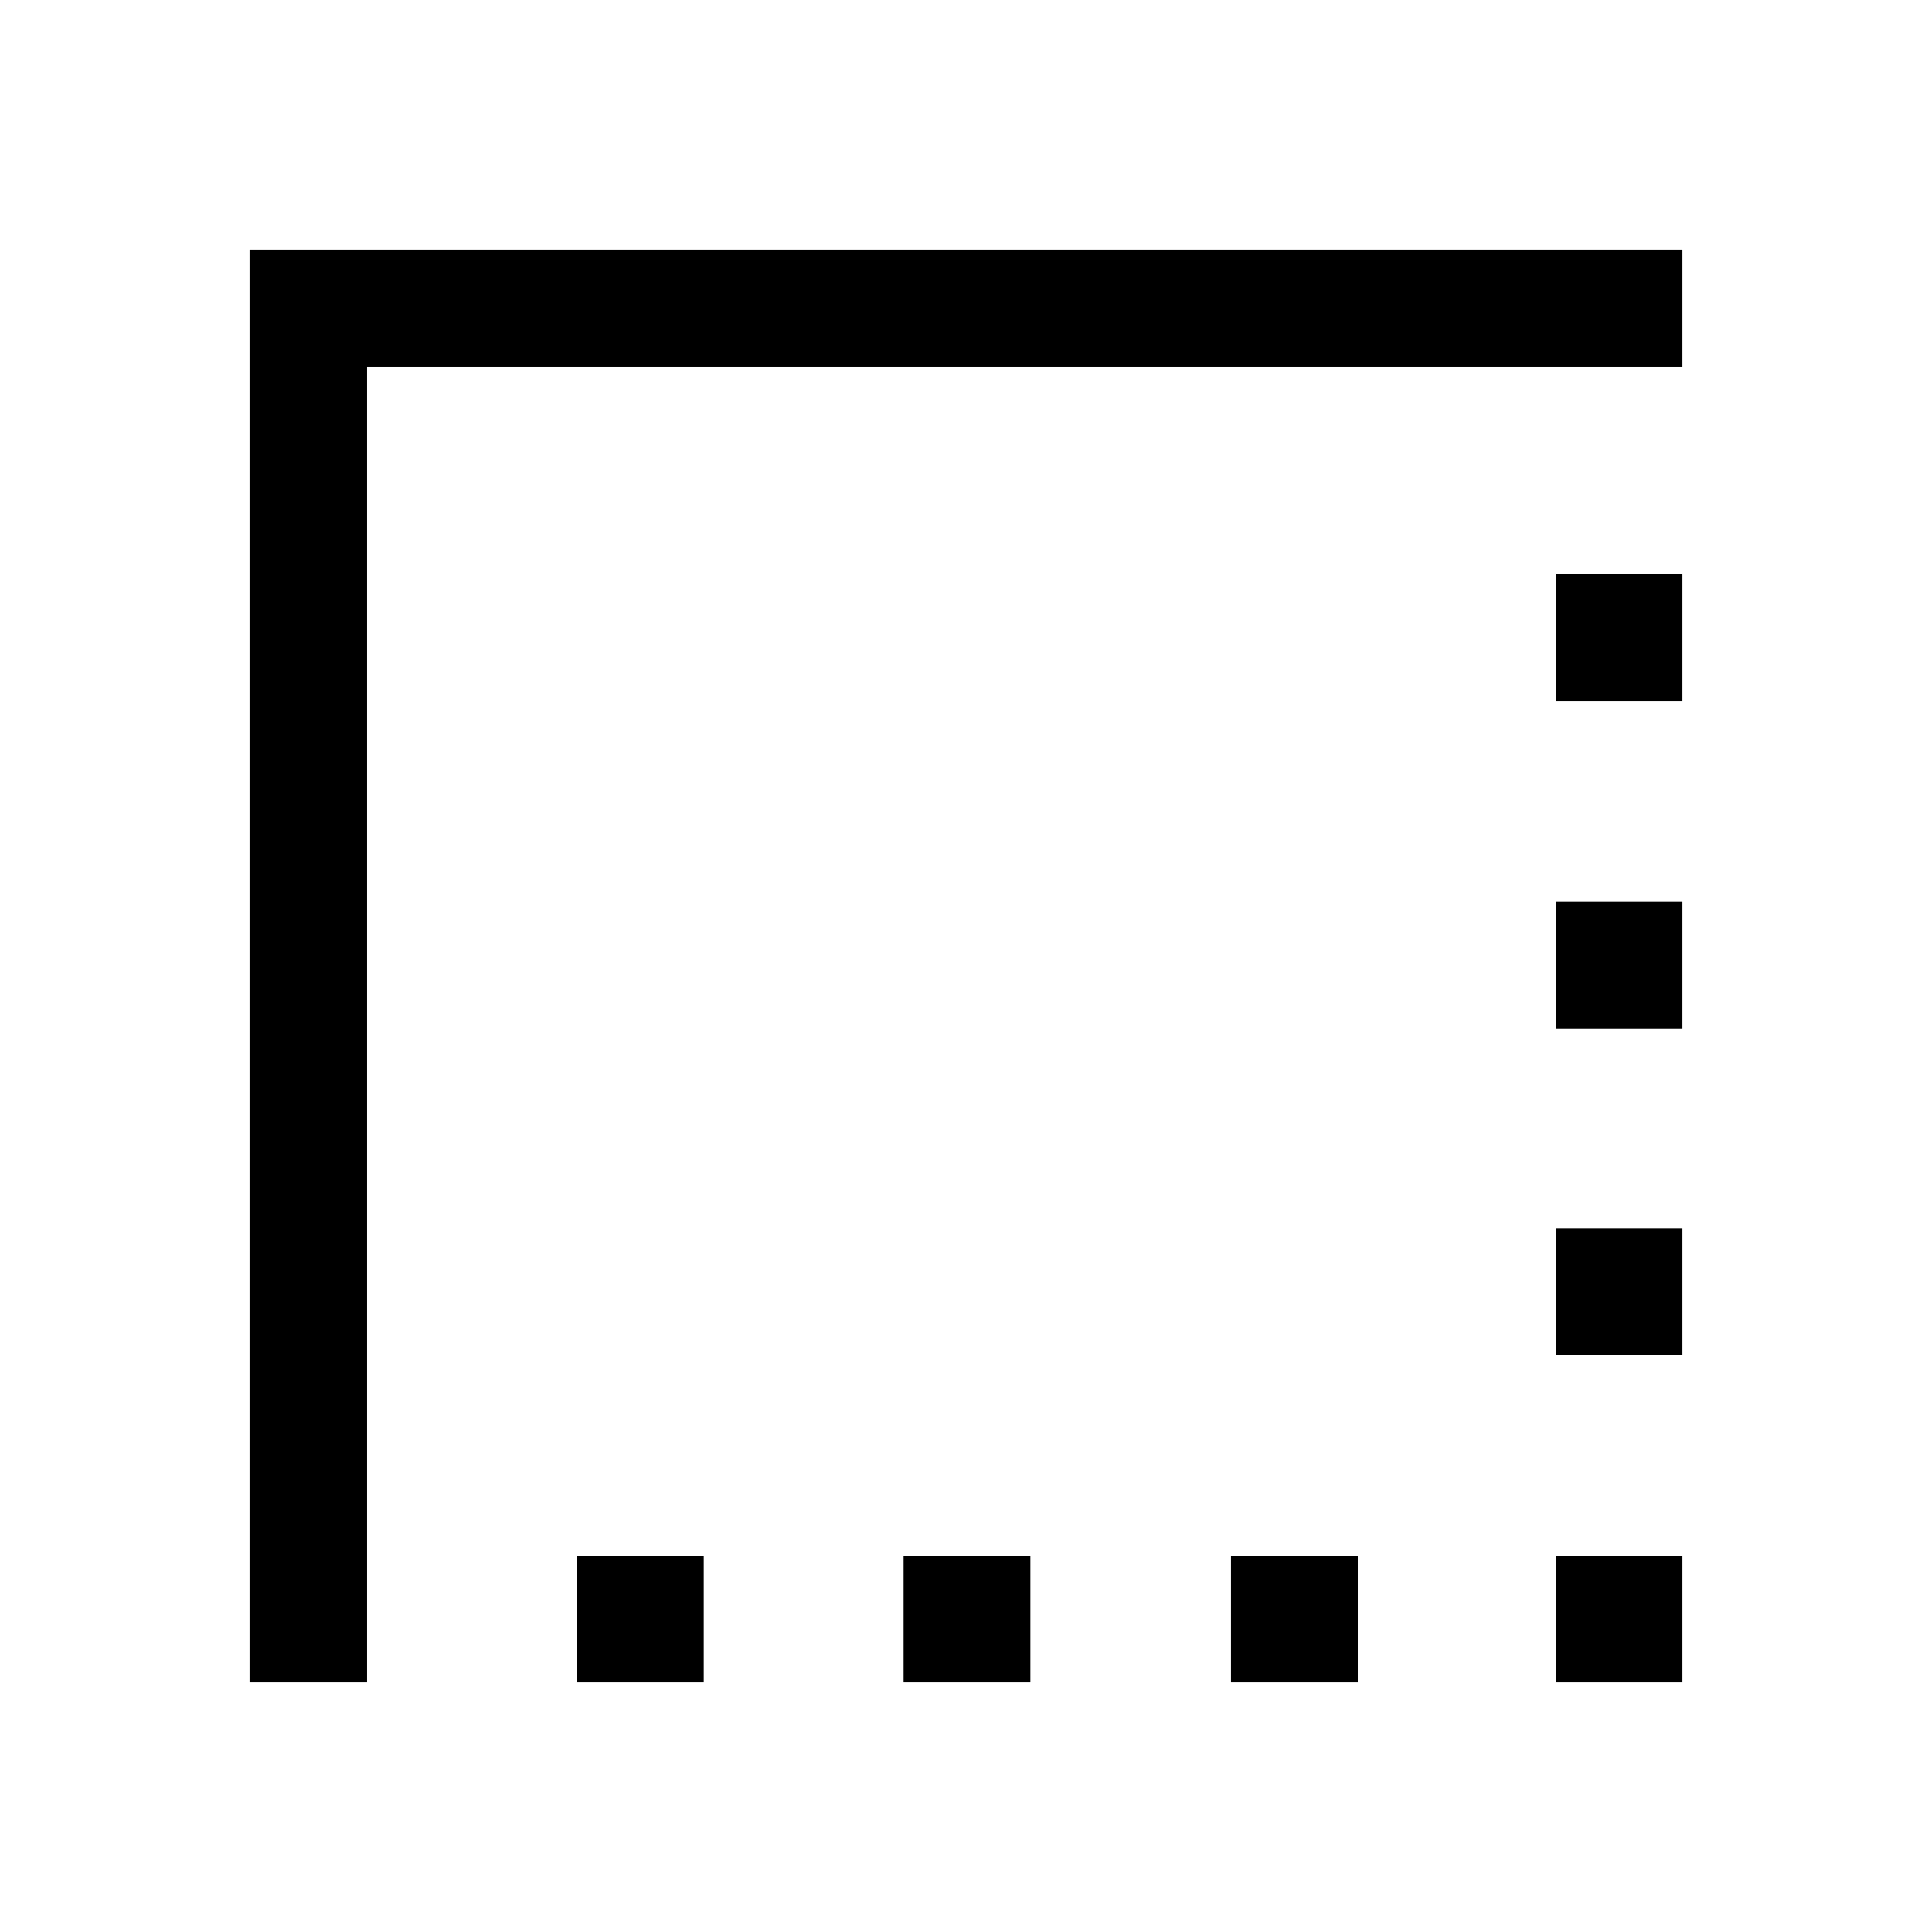 <svg xmlns="http://www.w3.org/2000/svg" height="48" viewBox="0 -960 960 960" width="48"><path d="M286.69-124v-63h63v63h-63ZM449-124v-63h63v63h-63Zm162.69 0v-63h63v63h-63ZM773-124v-63h63v63h-63Zm0-162.69v-63h63v63h-63ZM773-449v-63h63v63h-63Zm0-162.69v-63h63v63h-63ZM124-124v-712h712v58.39H182.39V-124H124Z"/></svg>